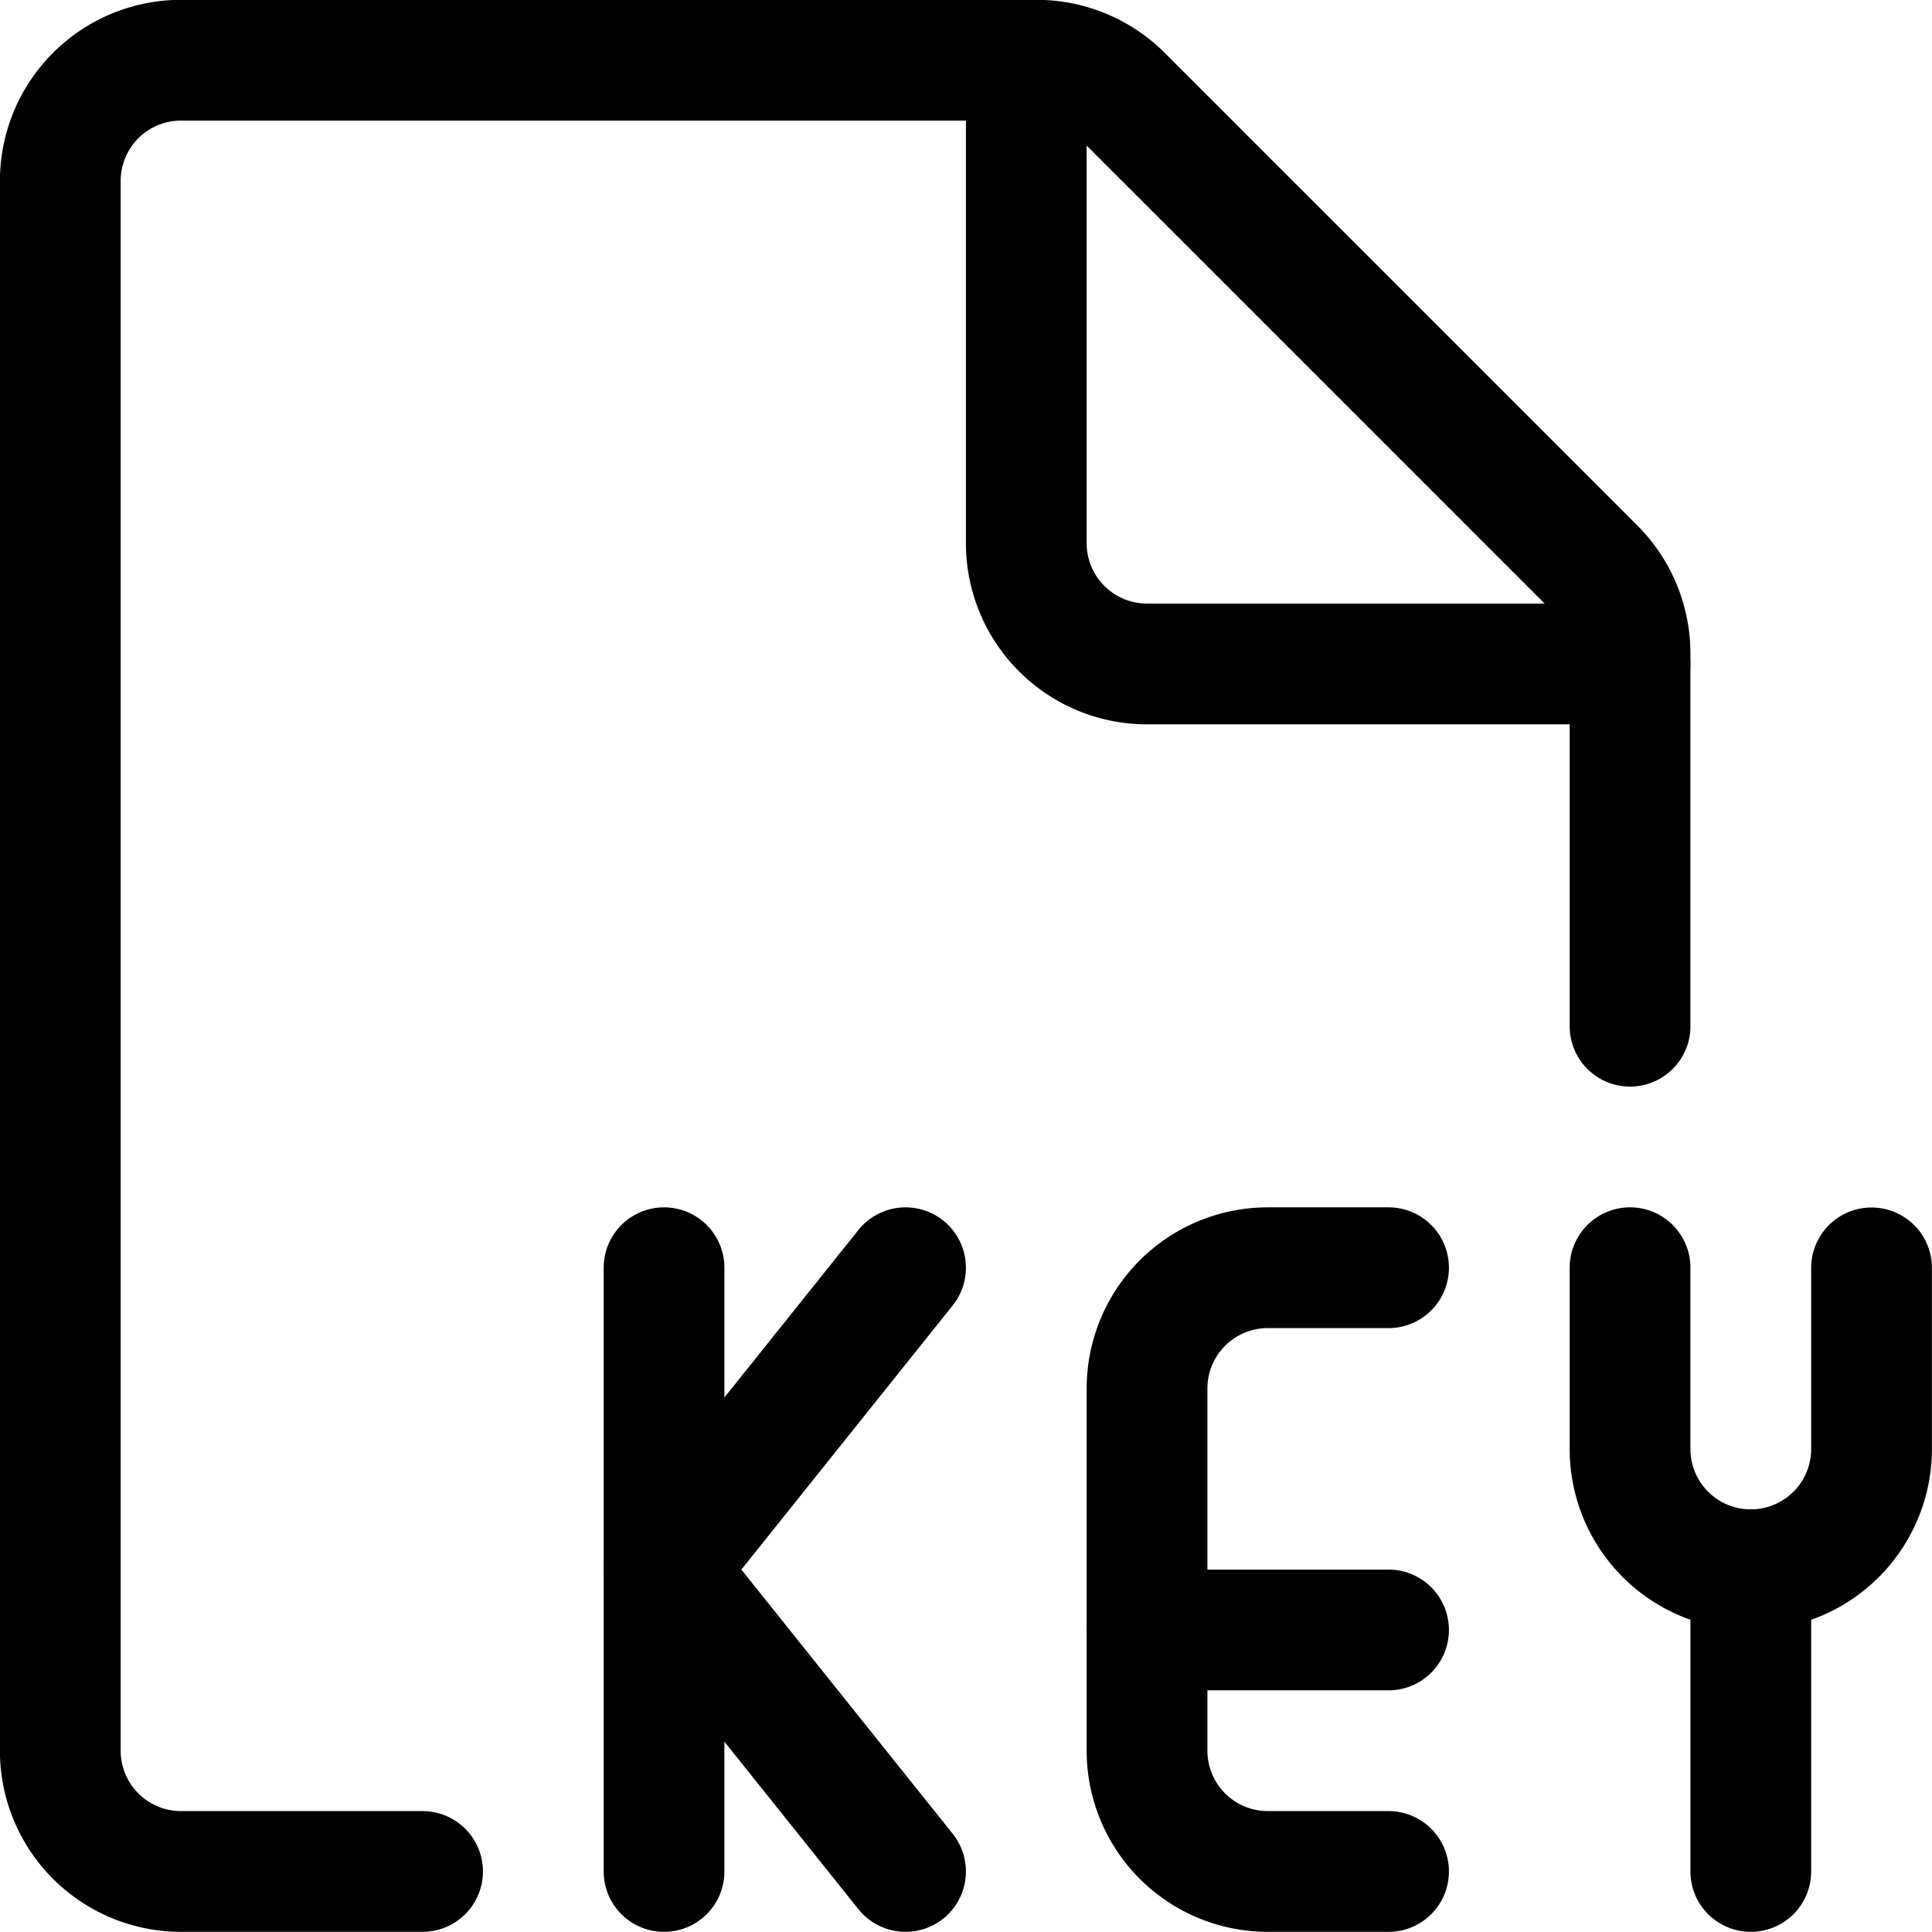 <svg xmlns="http://www.w3.org/2000/svg" viewBox="0 0 24 24"><defs><style>.a{fill:none;stroke:currentColor;stroke-linecap:round;stroke-linejoin:round;stroke-width:1.5px;}</style></defs><title>office-file-key-1</title><path class="a" d="M5.249,23.248h-3a1.5,1.5,0,0,1-1.5-1.5V2.248a1.5,1.5,0,0,1,1.5-1.5H12.878a1.5,1.5,0,0,1,1.06.439L19.81,7.059a1.5,1.5,0,0,1,.439,1.06v4.629"/><path class="a" d="M20.249,8.248h-6a1.5,1.5,0,0,1-1.5-1.5v-6"/><line class="a" x1="8.249" y1="23.248" x2="8.249" y2="15.748"/><polyline class="a" points="11.249 23.248 8.249 19.498 11.249 15.748"/><path class="a" d="M17.249,23.248h-1.5a1.5,1.5,0,0,1-1.5-1.5v-4.5a1.5,1.5,0,0,1,1.5-1.5h1.5"/><line class="a" x1="14.249" y1="20.248" x2="17.249" y2="20.248"/><path class="a" d="M20.249,15.748V18a1.5,1.5,0,0,0,3,0v-2.25"/><line class="a" x1="21.749" y1="19.498" x2="21.749" y2="23.248"/></svg>